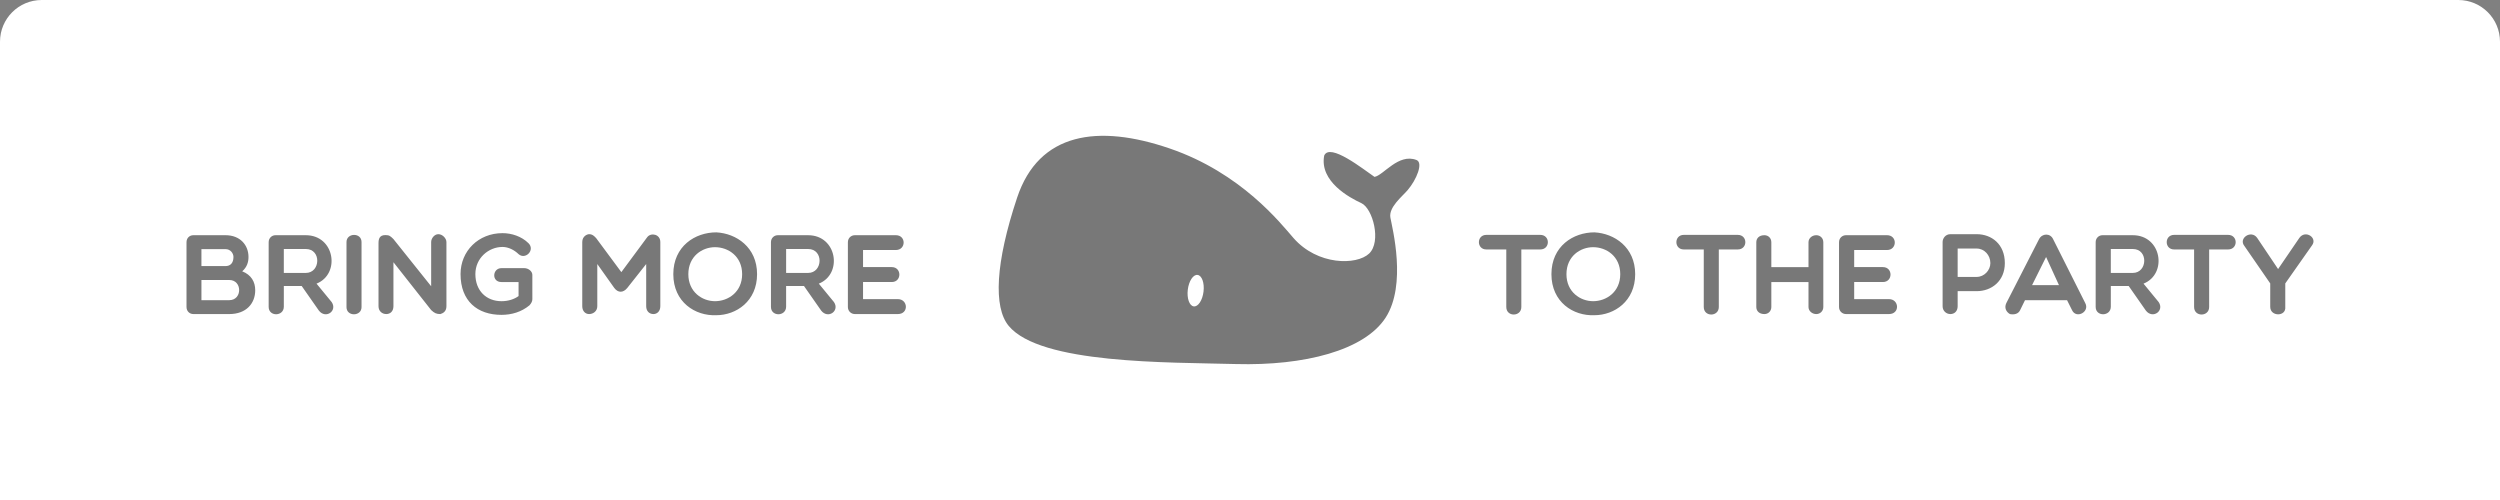 <?xml version="1.0" encoding="utf-8"?>
<!-- Generator: Adobe Illustrator 16.0.0, SVG Export Plug-In . SVG Version: 6.00 Build 0)  -->
<!DOCTYPE svg PUBLIC "-//W3C//DTD SVG 1.1//EN" "http://www.w3.org/Graphics/SVG/1.1/DTD/svg11.dtd">
<svg version="1.1" id="Livello_1" xmlns="http://www.w3.org/2000/svg" xmlns:xlink="http://www.w3.org/1999/xlink" x="0px" y="0px"
	 width="300px" height="60px" viewBox="0 0 300 60" enable-background="new 0 0 300 60" xml:space="preserve">
<rect x="0" y="0" width="300" height="60" fill="#808080" stroke="none"/>
<path opacity="0.1" fill="#333333" d="M295,0H5C2.239,0,0,2.239,0,5v55h300V5C300,2.239,297.762,0,295,0z"/>
<g>
	<path fill="#FFFFFF" d="M237.203,29.825h-2.284v3.404h2.284c0.916,0,1.641-0.807,1.641-1.654
		C238.844,30.618,238.119,29.825,237.203,29.825z"/>
	<path fill="#FFFFFF" d="M28.015,30.837c0-0.451-0.369-0.943-0.957-0.943h-2.886v2.037h2.886
		C27.646,31.931,28.015,31.562,28.015,30.837z"/>
	<path fill="#FFFFFF" d="M191.176,29.661c-1.532,0-3.201,1.081-3.201,3.24c0,2.147,1.669,3.242,3.201,3.242
		c1.572,0,3.255-1.095,3.255-3.242C194.431,30.742,192.748,29.661,191.176,29.661z"/>
	<path fill="#FFFFFF" d="M96.974,29.88h-2.639v2.871h2.639C98.752,32.751,98.861,29.88,96.974,29.88z"/>
	
		<ellipse transform="matrix(0.119 -0.993 0.993 0.119 91.783 173.144)" fill="#FFFFFF" cx="143.419" cy="34.873" rx="1.902" ry="0.951"/>
	<path fill="#FFFFFF" d="M27.509,33.599c-1.04,0-2.257,0-3.337,0v2.422h3.337C29.095,36.021,29.095,33.599,27.509,33.599z"/>
	<path fill="#FFFFFF" d="M85.802,29.661c-1.532,0-3.201,1.081-3.201,3.24c0,2.147,1.668,3.242,3.201,3.242
		c1.573,0,3.255-1.095,3.255-3.242C89.057,30.742,87.375,29.661,85.802,29.661z"/>
	<path fill="#FFFFFF" d="M36.698,29.88h-2.64v2.871h2.64C38.476,32.751,38.585,29.88,36.698,29.88z"/>
	<polygon fill="#FFFFFF" points="243.849,34.215 247.075,34.215 245.53,30.837 	"/>
	<path fill="#FFFFFF" d="M255.937,29.88h-2.64v2.871h2.64C257.714,32.751,257.824,29.88,255.937,29.88z"/>
	<path fill="#FFFFFF" d="M295,0H5C2.239,0,0,2.239,0,5v55h300V5C300,2.239,297.762,0,295,0z M27.509,37.688h-4.294
		c-0.492,0-0.834-0.369-0.834-0.848v-7.768c0-0.492,0.342-0.848,0.834-0.848h3.843c1.791,0,2.762,1.217,2.762,2.612
		c0,0.616-0.178,1.216-0.752,1.722c1.08,0.425,1.559,1.259,1.559,2.271C30.627,36.402,29.561,37.688,27.509,37.688z M38.271,37.278
		l-2.065-2.954h-2.147V36.8c0,1.189-1.819,1.23-1.819,0.027v-7.768c0-0.479,0.369-0.834,0.821-0.834h3.638
		c3.473,0,4.185,4.649,1.285,5.812l1.819,2.215C40.514,37.306,39.091,38.317,38.271,37.278z M43.384,36.854
		c0,1.135-1.805,1.162-1.805,0v-7.809c0-1.121,1.805-1.162,1.805,0V36.854z M53.572,36.744c0,0.603-0.37,0.835-0.725,0.944
		c-0.479,0-0.711-0.109-1.107-0.479l-4.527-5.743v5.277c0,0.603-0.369,0.944-0.861,0.944c-0.492,0-0.93-0.342-0.93-0.944v-7.561
		c0-0.493,0.109-0.972,0.821-0.972c0.492,0,0.602,0.123,0.97,0.479l4.527,5.662v-5.306c0-0.451,0.396-0.943,0.861-0.943
		c0.492,0,0.971,0.492,0.971,0.943V36.744z M63.883,35.896c0,0.247-0.109,0.479-0.342,0.739c-0.971,0.807-2.161,1.148-3.365,1.148
		c-2.872,0-4.91-1.641-4.91-4.896c0-2.762,2.147-4.909,5.033-4.909c1.081,0,2.27,0.37,3.118,1.205
		c0.834,0.82-0.369,2.037-1.189,1.312c-0.506-0.492-1.217-0.861-1.928-0.861c-1.655,0-3.255,1.326-3.255,3.254
		c0,2.024,1.34,3.256,3.131,3.256c0.834,0,1.546-0.247,2.052-0.616v-1.682h-2.052c-1.217,0-1.094-1.669,0-1.669h2.735
		c0.506,0,0.971,0.383,0.971,0.808V35.896z M79.239,36.744c0,0.603-0.383,0.944-0.821,0.944c-0.492,0-0.875-0.342-0.875-0.944v-5.06
		l-2.27,2.872c-0.492,0.602-1.107,0.602-1.559,0l-2.038-2.872v5.06c0,0.603-0.492,0.944-0.984,0.944
		c-0.438,0-0.821-0.342-0.821-0.944v-7.699c0-0.711,0.602-0.943,0.821-0.943c0.396,0,0.629,0.232,0.861,0.492l3.009,4.062
		l3.118-4.212c0.451-0.561,1.559-0.342,1.559,0.601V36.744z M85.953,37.825c-2.53,0.109-5.156-1.573-5.156-4.924
		c0-3.363,2.625-5.018,5.156-5.018c2.393,0.123,4.896,1.778,4.896,5.018C90.848,36.144,88.346,37.825,85.953,37.825z M98.546,37.278
		l-2.065-2.954h-2.147V36.8c0,1.189-1.819,1.23-1.819,0.027v-7.768c0-0.479,0.369-0.834,0.821-0.834h3.637
		c3.474,0,4.185,4.649,1.286,5.812l1.819,2.215C100.79,37.306,99.367,38.317,98.546,37.278z M107.736,37.688h-5.142
		c-0.479,0-0.848-0.369-0.848-0.848v-7.768c0-0.492,0.369-0.848,0.848-0.848h4.909c1.258,0,1.231,1.778,0,1.778h-3.938v2.05h3.446
		c1.217,0,1.217,1.792,0,1.792h-3.446v2.051h4.171C108.98,35.896,109.076,37.688,107.736,37.688z M168.91,22.823
		c-0.653,0.766-2.289,2.047-2.063,3.295c0.233,1.272,1.981,8.024-0.561,11.983c-2.542,3.96-9.785,5.806-17.961,5.585
		c-8.177-0.222-23.476,0.017-27.283-4.583c-1.849-2.233-1.594-7.572,1.015-15.392c2.611-7.82,9.699-8.843,18.305-5.896
		c8.607,2.945,13.328,8.999,14.852,10.742c2.892,3.31,7.586,3.287,9.082,1.87c1.495-1.418,0.451-5.415-0.939-6.055
		c-1.39-0.64-5.04-2.589-4.453-5.703c0.675-1.572,4.695,1.642,6.036,2.556c1.071-0.176,2.868-2.864,5.037-2.027
		C170.821,19.523,169.991,21.562,168.91,22.823z M184.83,29.935h-2.27v6.906c0,1.189-1.805,1.217-1.805,0v-6.906h-2.394
		c-1.19,0-1.19-1.75,0-1.75h6.468C186.048,28.184,186.048,29.935,184.83,29.935z M191.326,37.825
		c-2.53,0.109-5.155-1.573-5.155-4.924c0-3.363,2.625-5.018,5.155-5.018c2.394,0.123,4.896,1.778,4.896,5.018
		C196.222,36.144,193.72,37.825,191.326,37.825z M208.528,29.935h-2.271v6.906c0,1.189-1.805,1.217-1.805,0v-6.906h-2.394
		c-1.189,0-1.189-1.75,0-1.75h6.469C209.745,28.184,209.745,29.935,208.528,29.935z M218.798,36.841
		c0,0.479-0.369,0.848-0.848,0.848c-0.493,0-0.931-0.369-0.931-0.848v-2.995h-4.459v2.995c0,0.479-0.355,0.848-0.834,0.848
		c-0.614,0-0.97-0.369-0.97-0.848v-7.768c0-0.492,0.355-0.848,0.97-0.848c0.479,0,0.834,0.355,0.834,0.848v2.981h4.459v-2.981
		c0-0.492,0.438-0.848,0.931-0.848c0.479,0,0.848,0.355,0.848,0.848V36.841z M226.674,37.688h-5.143
		c-0.478,0-0.848-0.369-0.848-0.848v-7.768c0-0.492,0.37-0.848,0.848-0.848h4.91c1.258,0,1.23,1.778,0,1.778h-3.939v2.05h3.447
		c1.217,0,1.217,1.792,0,1.792h-3.447v2.051h4.172C227.919,35.896,228.014,37.688,226.674,37.688z M237.203,34.939h-2.284v1.805
		c0,0.603-0.383,0.944-0.875,0.944c-0.452,0-0.931-0.342-0.931-0.944v-7.699c0-0.451,0.355-0.943,0.931-0.943h3.159
		c1.777,0,3.378,1.189,3.378,3.473C240.581,33.736,238.98,34.939,237.203,34.939z M248.648,37.224l-0.602-1.203h-5.046l-0.589,1.203
		c-0.219,0.465-0.725,0.561-1.217,0.465c-0.438-0.246-0.711-0.738-0.438-1.313l3.926-7.671c0.369-0.725,1.354-0.751,1.695,0
		l3.856,7.671C250.796,37.442,249.141,38.291,248.648,37.224z M257.509,37.278l-2.064-2.954h-2.147V36.8
		c0,1.189-1.818,1.23-1.818,0.027v-7.768c0-0.479,0.369-0.834,0.82-0.834h3.638c3.473,0,4.185,4.649,1.285,5.812l1.819,2.215
		C259.752,37.306,258.33,38.317,257.509,37.278z M267.368,29.935h-2.27v6.906c0,1.189-1.806,1.217-1.806,0v-6.906h-2.394
		c-1.189,0-1.189-1.75,0-1.75h6.469C268.586,28.184,268.586,29.935,267.368,29.935z M277.433,29.456l-3.199,4.554v2.817
		c0.122,1.189-1.806,1.189-1.806,0V34.01l-3.104-4.499c-0.738-0.917,0.807-1.97,1.531-0.972l2.516,3.748l2.559-3.748
		C276.653,27.542,278.144,28.54,277.433,29.456z"/>
</g>
</svg>
